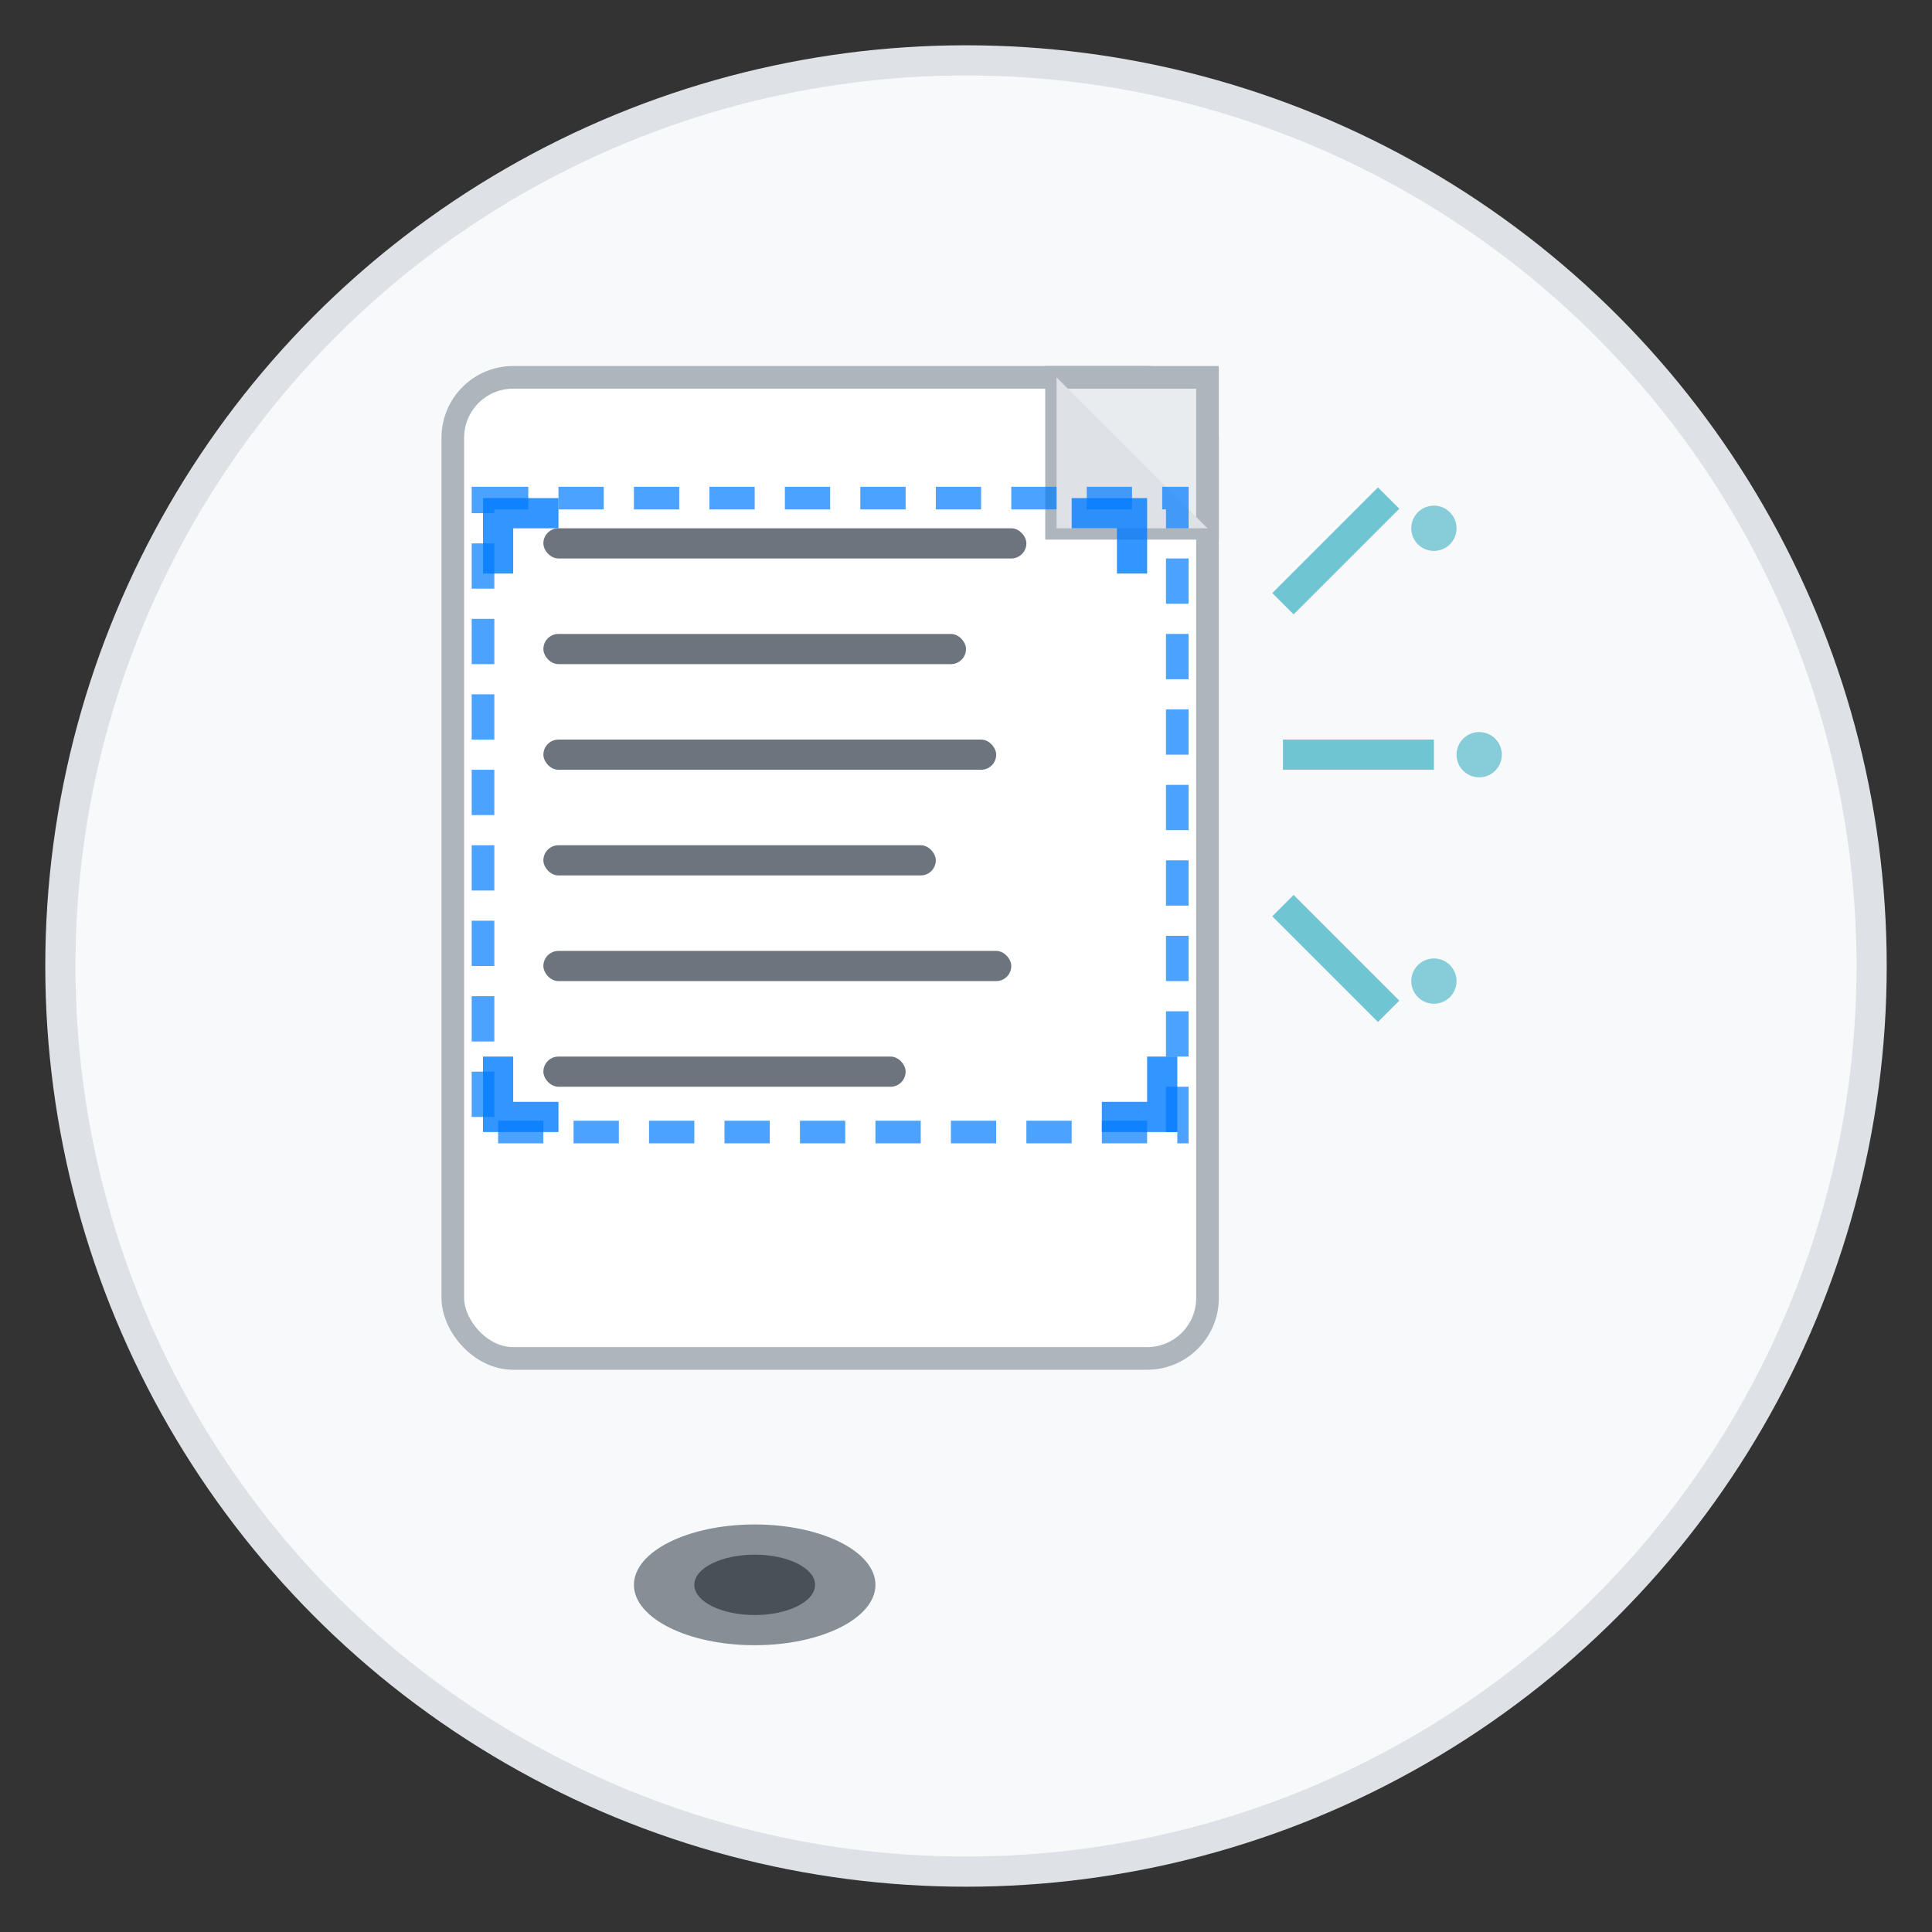 <svg width="128" height="128" viewBox="0 0 128 128" xmlns="http://www.w3.org/2000/svg">
  <rect x="0" y="0" width="128" height="128" fill="#333333" stroke="none"/>
  <!-- 背景圆形 -->
  <circle cx="64" cy="64" r="60" fill="#f8f9fa" stroke="#dee2e6" stroke-width="2"/>
  
  <!-- 文档背景 -->
  <rect x="30" y="25" width="50" height="65" rx="4" ry="4" fill="#ffffff" stroke="#adb5bd" stroke-width="1.5"/>
  
  <!-- 文档折角 -->
  <path d="M 70 25 L 80 25 L 80 35 L 70 35 Z" fill="#e9ecef" stroke="#adb5bd" stroke-width="1.5"/>
  <path d="M 70 25 L 80 35 L 70 35 Z" fill="#dee2e6"/>
  
  <!-- OCR识别文本线条 -->
  <rect x="36" y="35" width="32" height="2" rx="1" fill="#6c757d"/>
  <rect x="36" y="42" width="28" height="2" rx="1" fill="#6c757d"/>
  <rect x="36" y="49" width="30" height="2" rx="1" fill="#6c757d"/>
  <rect x="36" y="56" width="26" height="2" rx="1" fill="#6c757d"/>
  <rect x="36" y="63" width="31" height="2" rx="1" fill="#6c757d"/>
  <rect x="36" y="70" width="24" height="2" rx="1" fill="#6c757d"/>
  
  <!-- 百度风格的眼睛元素（简化） -->
  <ellipse cx="50" cy="105" rx="8" ry="4" fill="#868e96"/>
  <ellipse cx="50" cy="105" rx="4" ry="2" fill="#495057"/>
  
  <!-- OCR扫描框 -->
  <rect x="32" y="33" width="46" height="42" fill="none" stroke="#007bff" stroke-width="1.5" stroke-dasharray="3,2" opacity="0.7"/>
  
  <!-- 扫描角标 -->
  <path d="M 32 33 L 37 33 L 37 35 L 34 35 L 34 38 L 32 38 Z" fill="#007bff" opacity="0.8"/>
  <path d="M 76 33 L 76 38 L 74 38 L 74 35 L 71 35 L 71 33 Z" fill="#007bff" opacity="0.8"/>
  <path d="M 32 75 L 32 70 L 34 70 L 34 73 L 37 73 L 37 75 Z" fill="#007bff" opacity="0.8"/>
  <path d="M 78 75 L 73 75 L 73 73 L 76 73 L 76 70 L 78 70 Z" fill="#007bff" opacity="0.8"/>
  
  <!-- 光学识别光线效果 -->
  <line x1="85" y1="40" x2="92" y2="33" stroke="#17a2b8" stroke-width="2" opacity="0.6"/>
  <line x1="85" y1="50" x2="95" y2="50" stroke="#17a2b8" stroke-width="2" opacity="0.6"/>
  <line x1="85" y1="60" x2="92" y2="67" stroke="#17a2b8" stroke-width="2" opacity="0.6"/>
  
  <!-- 小装饰点 -->
  <circle cx="95" cy="35" r="1.5" fill="#17a2b8" opacity="0.5"/>
  <circle cx="98" cy="50" r="1.5" fill="#17a2b8" opacity="0.5"/>
  <circle cx="95" cy="65" r="1.5" fill="#17a2b8" opacity="0.5"/>
</svg>